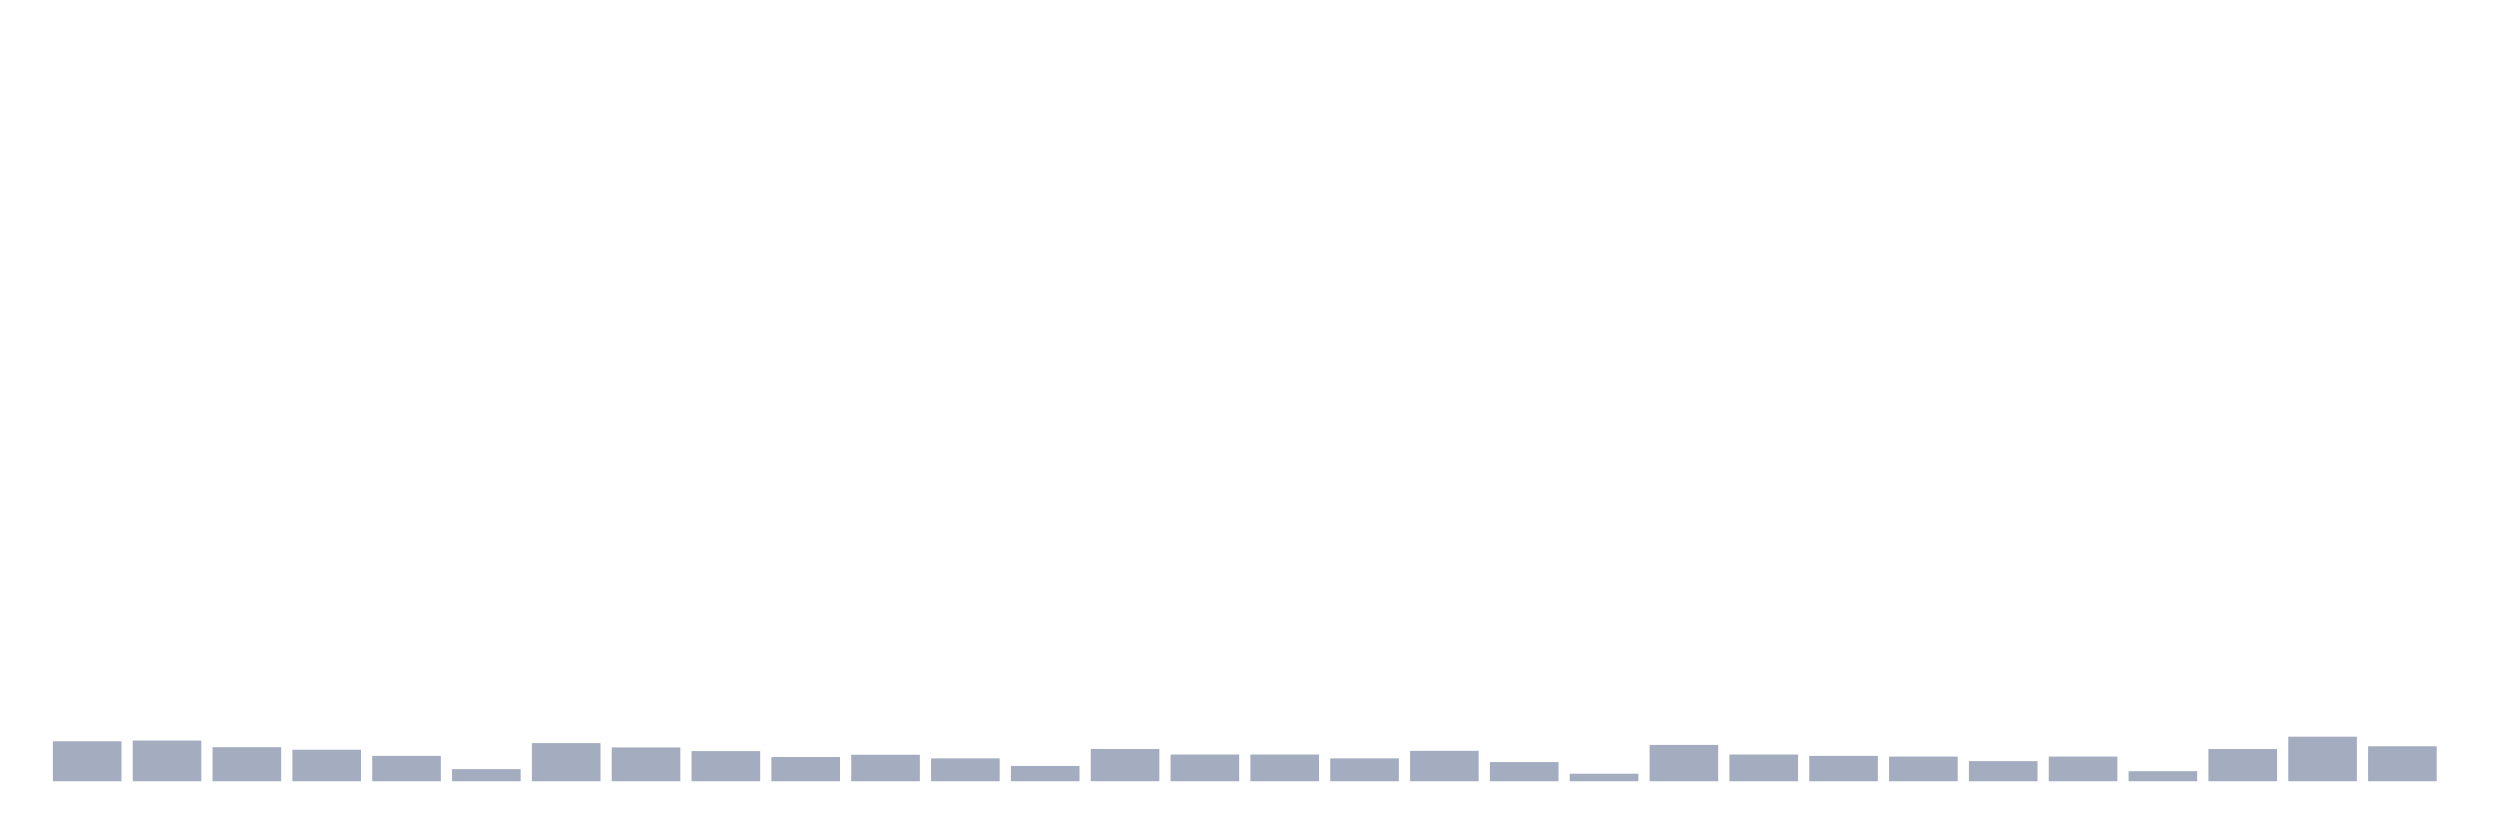 <svg xmlns="http://www.w3.org/2000/svg" viewBox="0 0 480 160"><g transform="translate(10,10)"><rect class="bar" x="0.153" width="13.175" y="132.32" height="7.68" fill="rgb(164,173,192)"></rect><rect class="bar" x="15.482" width="13.175" y="132.188" height="7.812" fill="rgb(164,173,192)"></rect><rect class="bar" x="30.81" width="13.175" y="133.461" height="6.539" fill="rgb(164,173,192)"></rect><rect class="bar" x="46.138" width="13.175" y="133.944" height="6.056" fill="rgb(164,173,192)"></rect><rect class="bar" x="61.466" width="13.175" y="135.129" height="4.871" fill="rgb(164,173,192)"></rect><rect class="bar" x="76.794" width="13.175" y="137.674" height="2.326" fill="rgb(164,173,192)"></rect><rect class="bar" x="92.123" width="13.175" y="132.671" height="7.329" fill="rgb(164,173,192)"></rect><rect class="bar" x="107.451" width="13.175" y="133.505" height="6.495" fill="rgb(164,173,192)"></rect><rect class="bar" x="122.779" width="13.175" y="134.207" height="5.793" fill="rgb(164,173,192)"></rect><rect class="bar" x="138.107" width="13.175" y="135.348" height="4.652" fill="rgb(164,173,192)"></rect><rect class="bar" x="153.436" width="13.175" y="134.909" height="5.091" fill="rgb(164,173,192)"></rect><rect class="bar" x="168.764" width="13.175" y="135.611" height="4.389" fill="rgb(164,173,192)"></rect><rect class="bar" x="184.092" width="13.175" y="137.06" height="2.94" fill="rgb(164,173,192)"></rect><rect class="bar" x="199.42" width="13.175" y="133.812" height="6.188" fill="rgb(164,173,192)"></rect><rect class="bar" x="214.748" width="13.175" y="134.865" height="5.135" fill="rgb(164,173,192)"></rect><rect class="bar" x="230.077" width="13.175" y="134.865" height="5.135" fill="rgb(164,173,192)"></rect><rect class="bar" x="245.405" width="13.175" y="135.611" height="4.389" fill="rgb(164,173,192)"></rect><rect class="bar" x="260.733" width="13.175" y="134.163" height="5.837" fill="rgb(164,173,192)"></rect><rect class="bar" x="276.061" width="13.175" y="136.313" height="3.687" fill="rgb(164,173,192)"></rect><rect class="bar" x="291.39" width="13.175" y="138.552" height="1.448" fill="rgb(164,173,192)"></rect><rect class="bar" x="306.718" width="13.175" y="133.022" height="6.978" fill="rgb(164,173,192)"></rect><rect class="bar" x="322.046" width="13.175" y="134.865" height="5.135" fill="rgb(164,173,192)"></rect><rect class="bar" x="337.374" width="13.175" y="135.129" height="4.871" fill="rgb(164,173,192)"></rect><rect class="bar" x="352.702" width="13.175" y="135.26" height="4.74" fill="rgb(164,173,192)"></rect><rect class="bar" x="368.031" width="13.175" y="136.138" height="3.862" fill="rgb(164,173,192)"></rect><rect class="bar" x="383.359" width="13.175" y="135.26" height="4.74" fill="rgb(164,173,192)"></rect><rect class="bar" x="398.687" width="13.175" y="138.069" height="1.931" fill="rgb(164,173,192)"></rect><rect class="bar" x="414.015" width="13.175" y="133.812" height="6.188" fill="rgb(164,173,192)"></rect><rect class="bar" x="429.344" width="13.175" y="131.442" height="8.558" fill="rgb(164,173,192)"></rect><rect class="bar" x="444.672" width="13.175" y="133.285" height="6.715" fill="rgb(164,173,192)"></rect></g></svg>